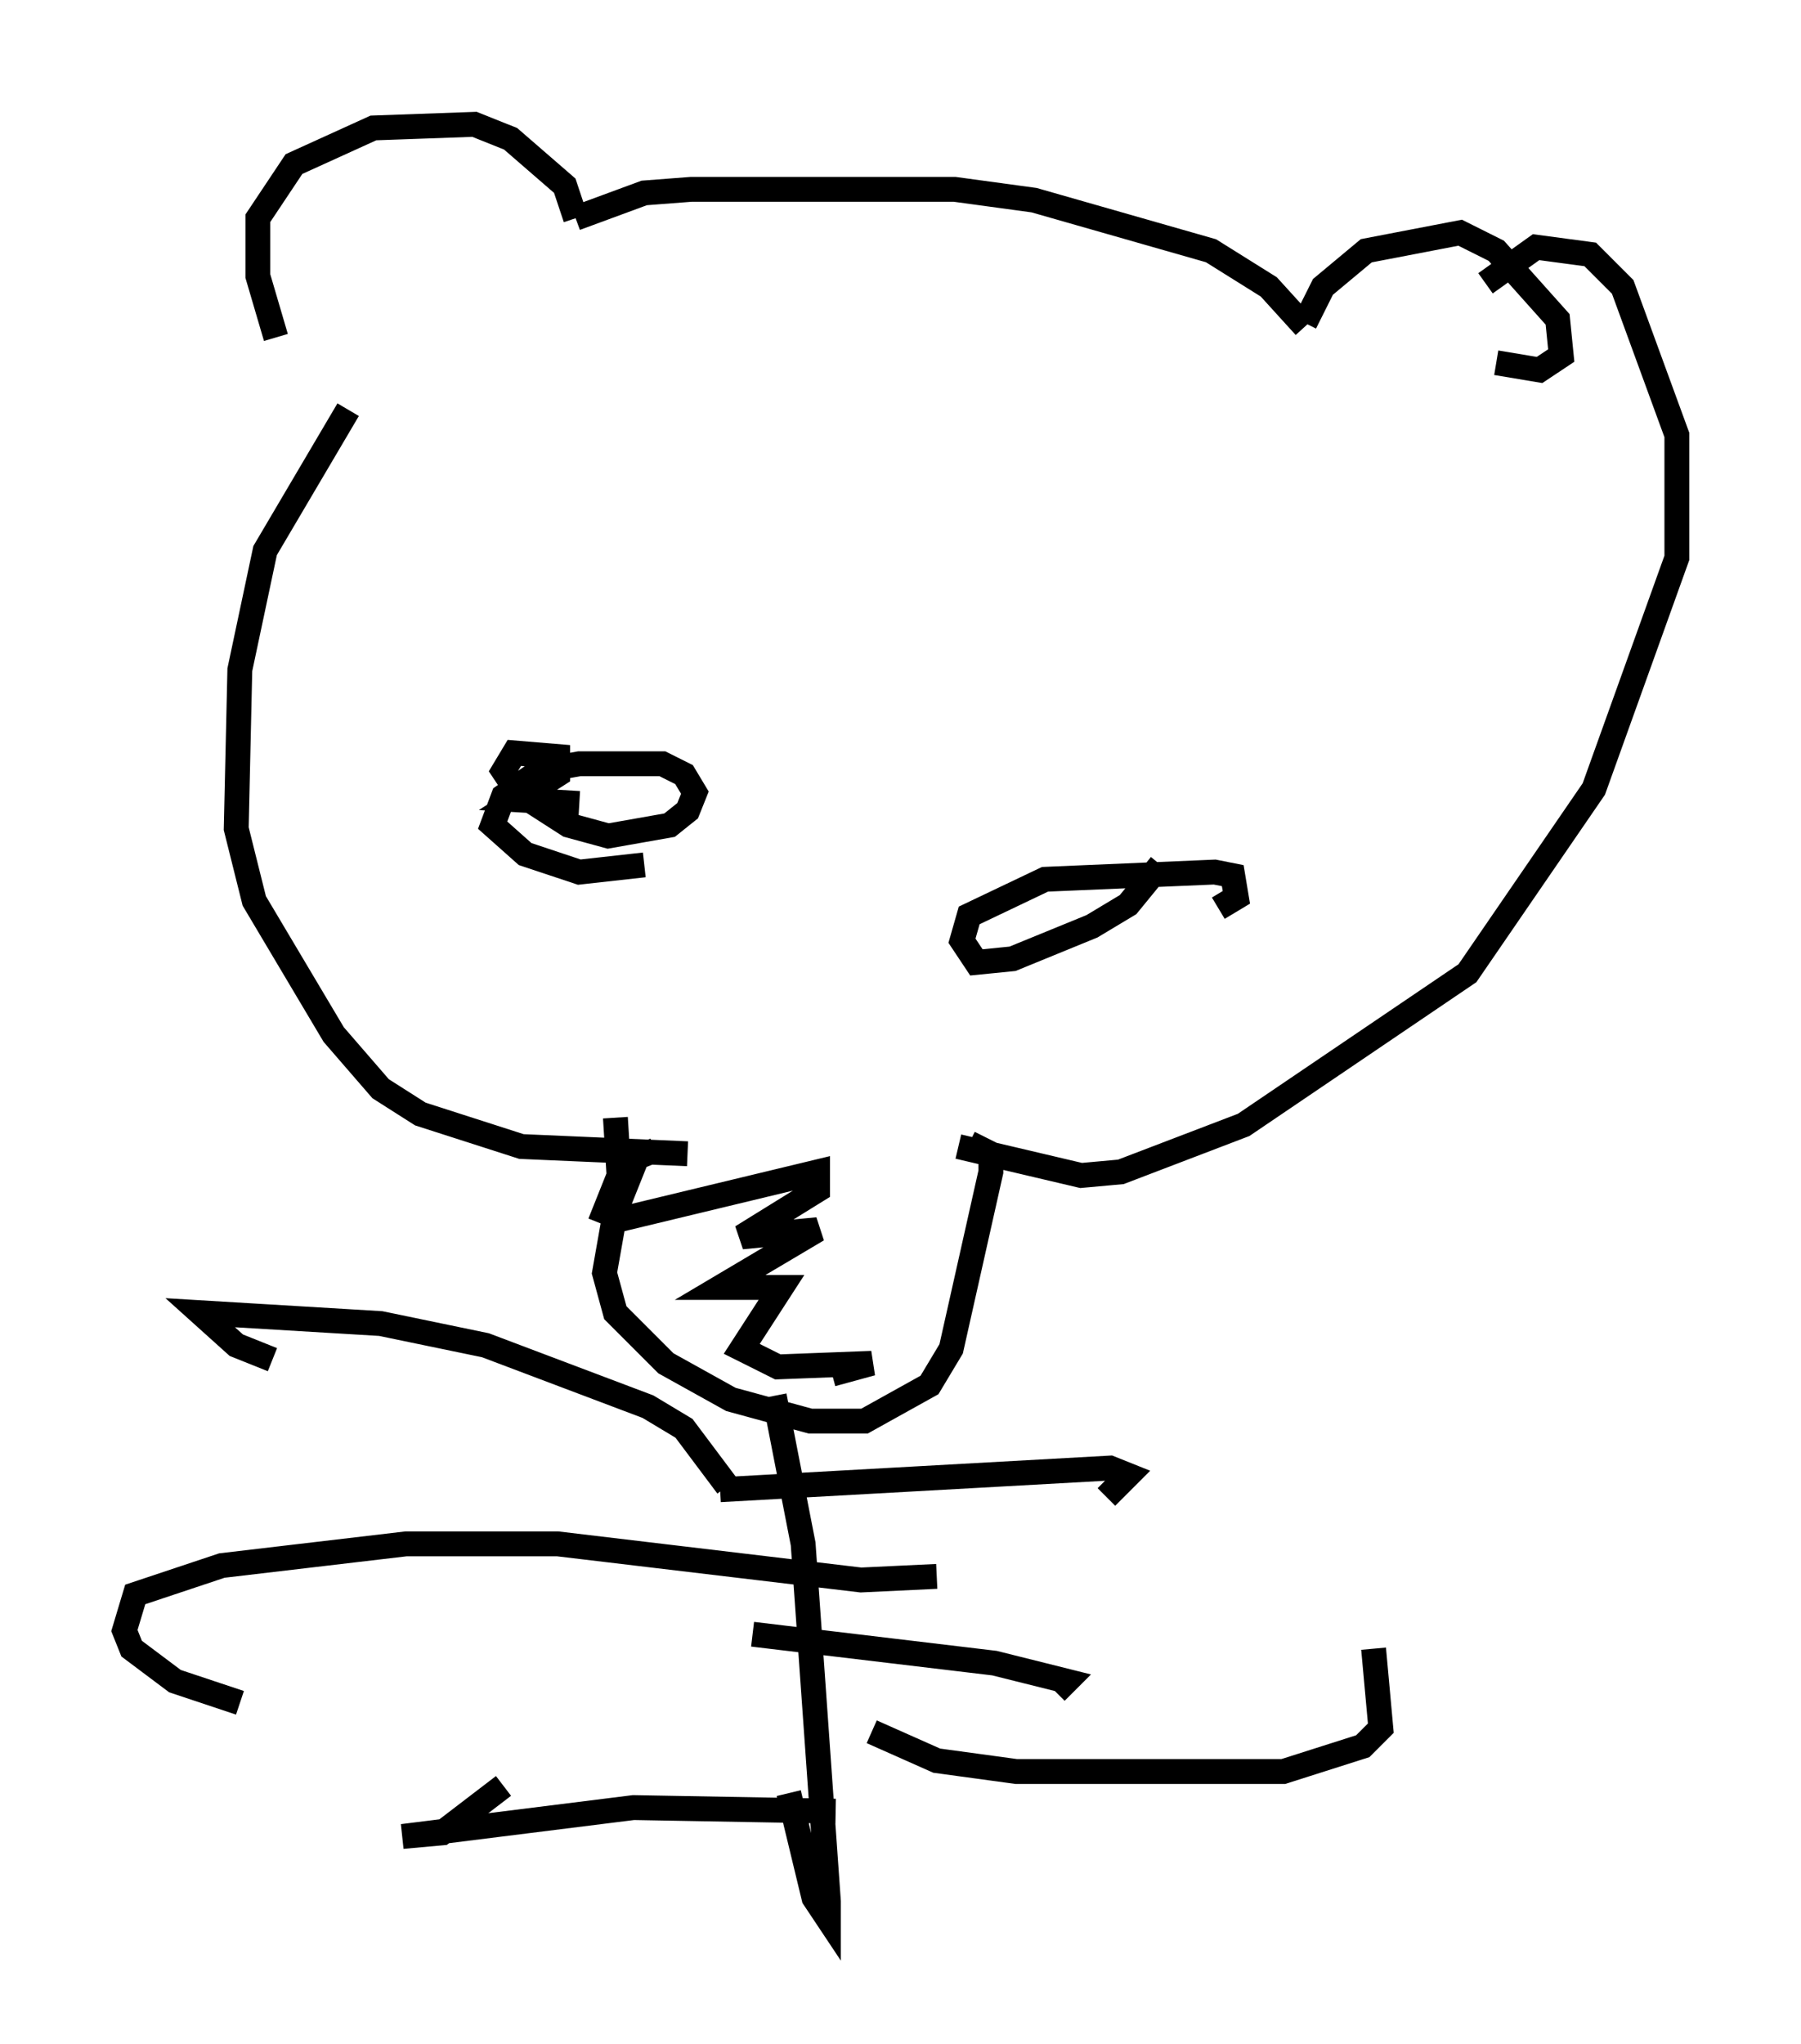 <?xml version="1.0" encoding="utf-8" ?>
<svg baseProfile="full" height="82.19" version="1.1" width="72.458" xmlns="http://www.w3.org/2000/svg" xmlns:ev="http://www.w3.org/2001/xml-events" xmlns:xlink="http://www.w3.org/1999/xlink"><defs /><rect fill="white" height="82.19" width="72.458" x="0" y="0" /><path d="M13.134, 15.313 m-2.034, -1.743 l-0.726, -2.469 0.0, -2.324 l1.453, -2.179 3.196, -1.453 l4.067, -0.145 1.453, 0.581 l2.179, 1.888 0.436, 1.307 m0.0, 0.0 l2.76, -1.017 1.888, -0.145 l10.603, 0.0 3.196, 0.436 l7.117, 2.034 2.324, 1.453 l1.453, 1.598 m0.0, -0.145 l0.726, -1.453 1.743, -1.453 l3.777, -0.726 1.453, 0.726 l2.469, 2.76 0.145, 1.453 l-0.872, 0.581 -1.743, -0.291 m-46.19, 1.888 l-3.341, 5.665 -1.017, 4.793 l-0.145, 6.391 0.726, 2.905 l3.196, 5.374 1.888, 2.179 l1.598, 1.017 4.067, 1.307 l6.682, 0.291 m-1.307, -0.145 l-0.726, 0.291 -0.872, 2.179 l-0.436, 2.469 0.436, 1.598 l2.034, 2.034 2.615, 1.453 l3.196, 0.872 2.179, 0.0 l2.615, -1.453 0.872, -1.453 l1.598, -7.117 0.0, -0.726 l-0.872, -0.436 m-0.436, 0.145 l4.939, 1.162 1.598, -0.145 l4.939, -1.888 9.006, -6.101 l5.084, -7.408 3.341, -9.296 l0.0, -4.939 -2.179, -5.955 l-1.307, -1.307 -2.179, -0.291 l-2.034, 1.453 m-35.006, 33.553 l0.145, 2.324 -0.581, 1.453 l0.726, 0.291 7.844, -1.888 l0.0, 0.726 -3.05, 1.888 l3.05, -0.291 -3.922, 2.324 l2.469, 0.0 -1.598, 2.469 l1.453, 0.726 3.777, -0.145 l-1.598, 0.436 m-2.324, 0.872 l1.162, 5.955 1.017, 14.38 l0.0, 0.726 -0.581, -0.872 l-1.017, -4.212 m-2.469, -12.346 l-1.743, -2.324 -1.453, -0.872 l-6.536, -2.469 -4.212, -0.872 l-7.263, -0.436 1.453, 1.307 l1.453, 0.581 m26.726, 8.715 l-3.05, 0.145 -12.201, -1.453 l-6.101, 0.0 -7.408, 0.872 l-3.486, 1.162 -0.436, 1.453 l0.291, 0.726 1.743, 1.307 l2.615, 0.872 m23.966, 4.358 l-8.134, -0.145 -9.296, 1.162 l1.598, -0.145 2.469, -1.888 m8.715, -11.911 l15.687, -0.872 0.726, 0.291 l-0.872, 0.872 m-14.235, 5.52 l9.732, 1.162 2.905, 0.726 l-0.436, 0.436 m-7.408, 1.598 l2.615, 1.162 3.196, 0.436 l10.749, 0.0 3.196, -1.017 l0.726, -0.726 -0.291, -3.196 m-29.341, -31.519 l-2.615, 0.291 -2.179, -0.726 l-1.307, -1.162 0.436, -1.162 l1.453, -1.017 1.598, -0.291 l3.341, 0.0 0.872, 0.436 l0.436, 0.726 -0.291, 0.726 l-0.726, 0.581 -2.469, 0.436 l-1.598, -0.436 -2.034, -1.307 l-0.581, -0.872 0.436, -0.726 l1.743, 0.145 0.0, 0.726 l-1.598, 1.017 2.469, 0.145 m23.385, 2.469 l-1.307, 1.598 -1.453, 0.872 l-3.196, 1.307 -1.453, 0.145 l-0.581, -0.872 0.291, -1.017 l3.05, -1.453 6.827, -0.291 l0.726, 0.145 0.145, 0.872 l-0.726, 0.436 " fill="none" stroke="black" stroke-width="1" /></svg>